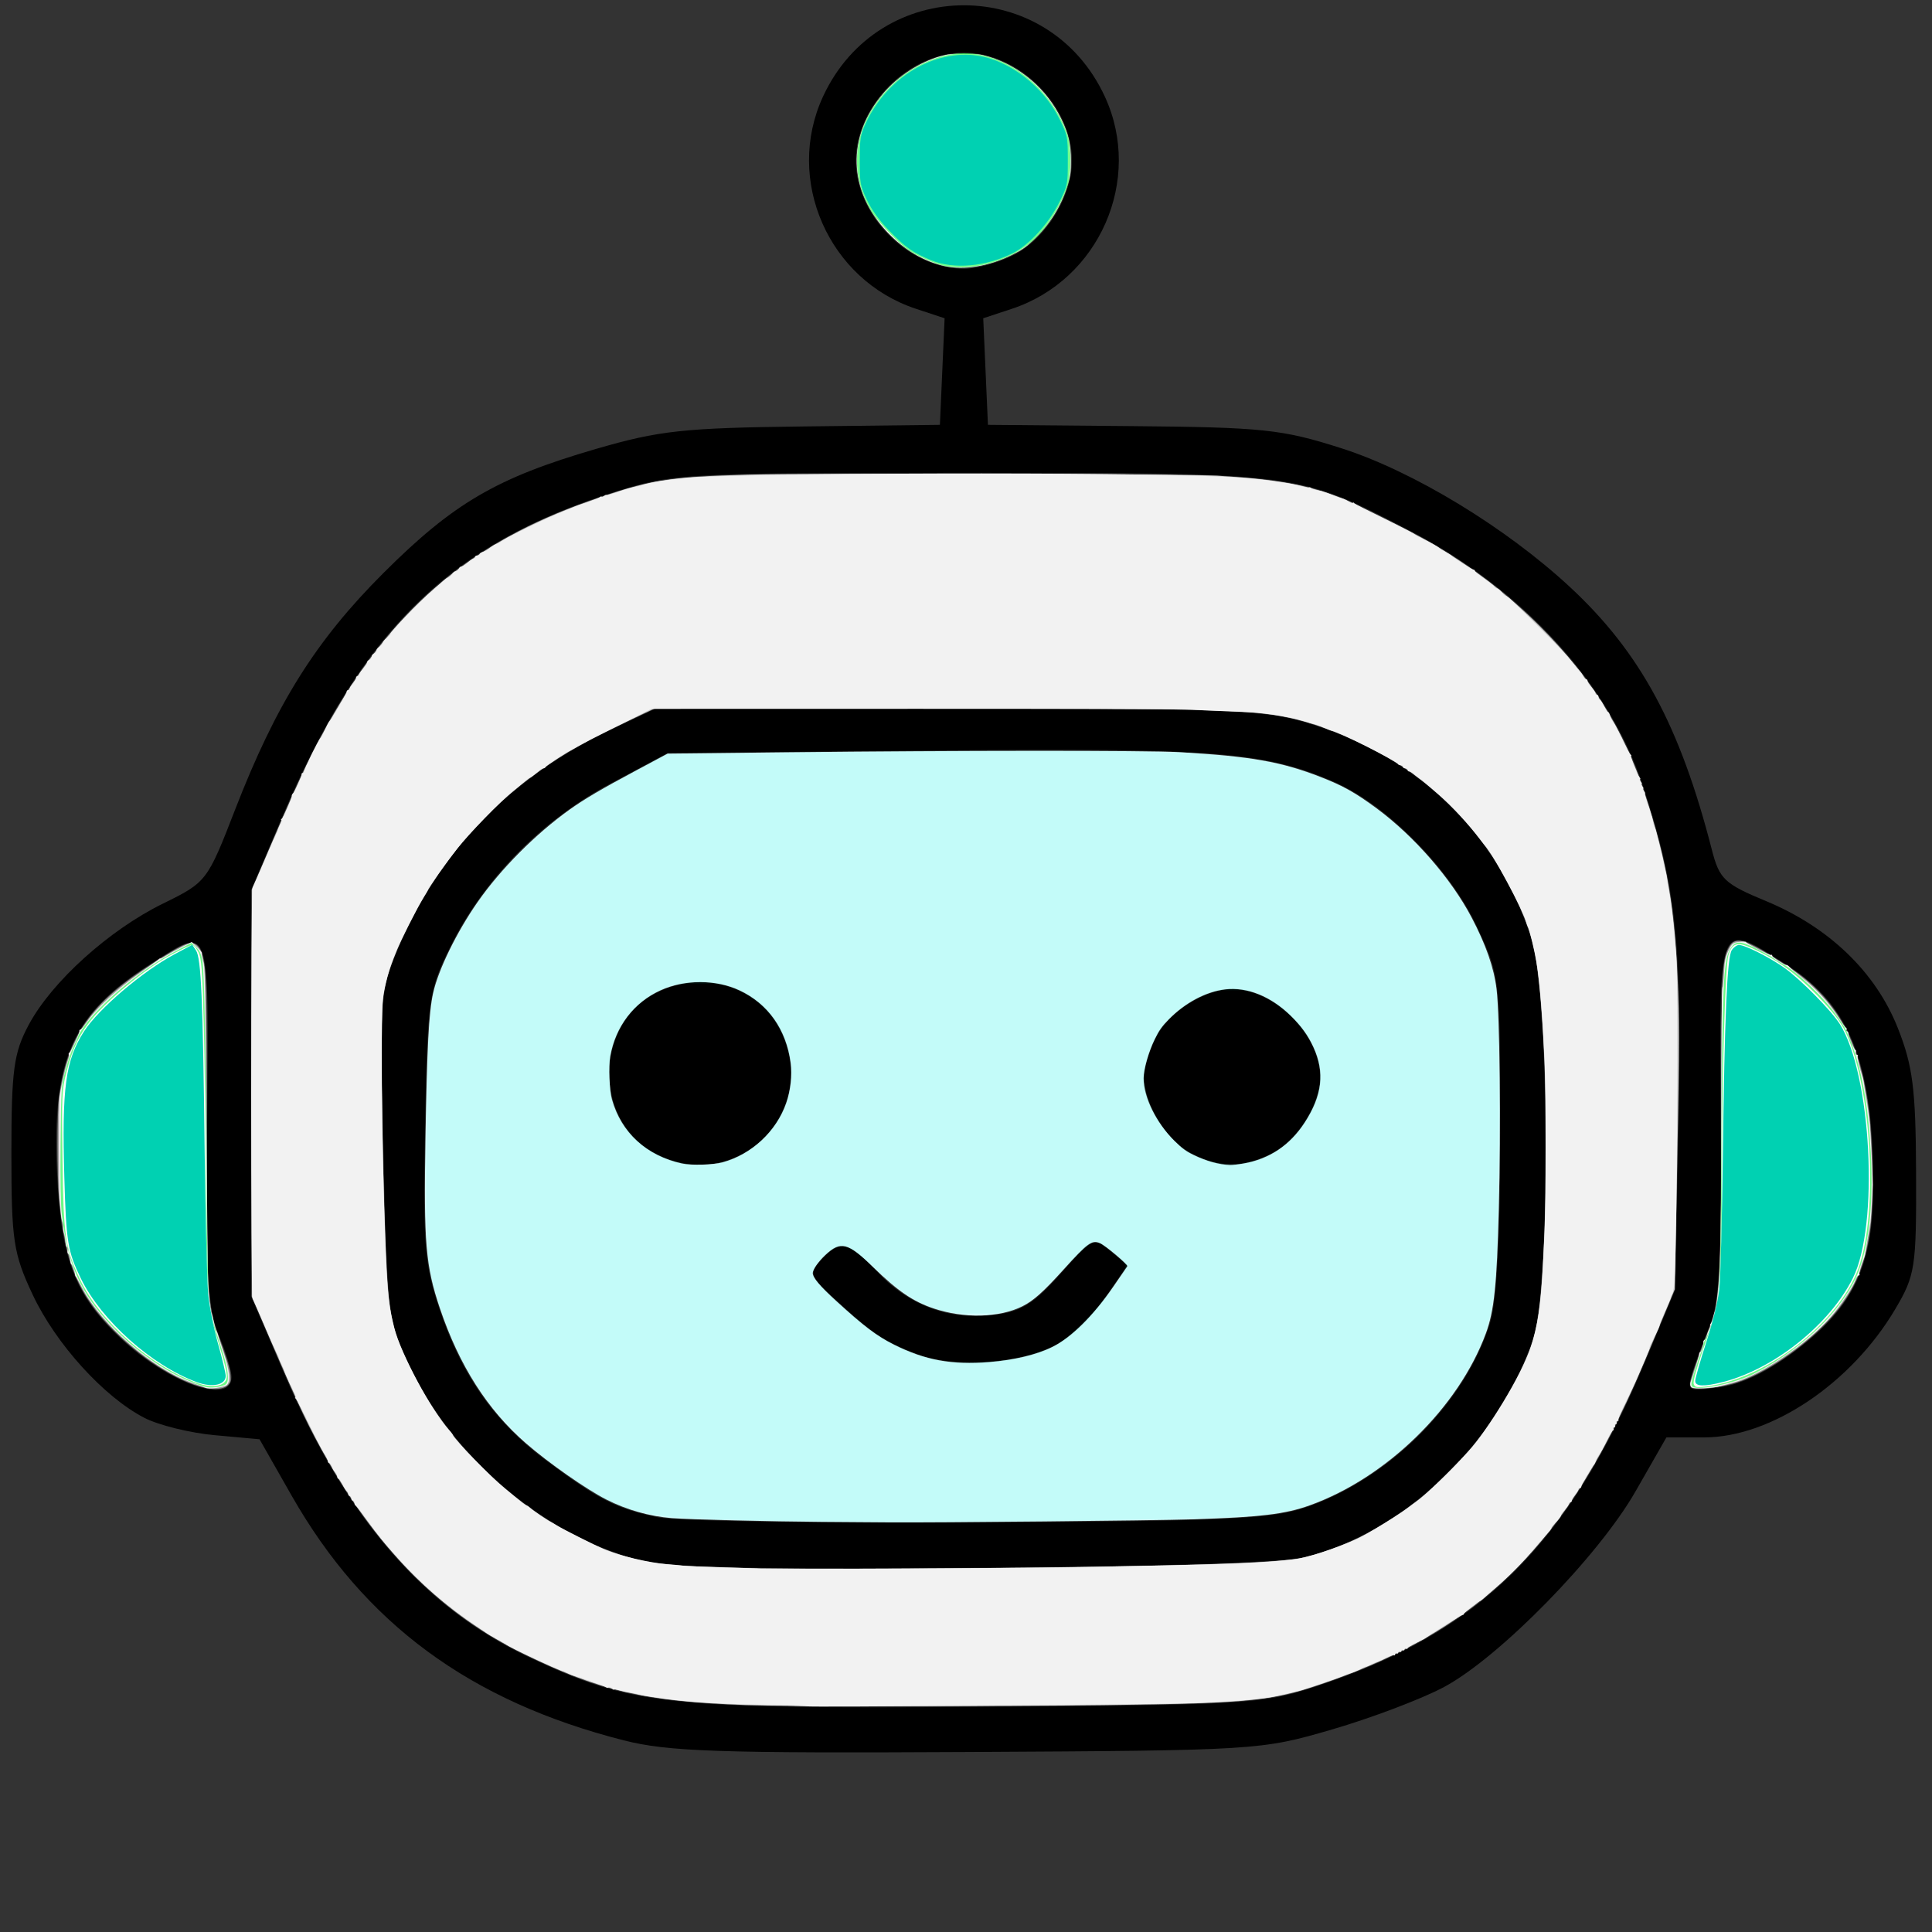 <?xml version="1.0" encoding="UTF-8" standalone="no"?>
<svg
   width="512"
   height="512"
   viewBox="0 0 512 512"
   version="1.1"
   id="svg5"
   xmlns="http://www.w3.org/2000/svg"
   xmlnsSvg="http://www.w3.org/2000/svg">
  <rect x="0" y="0" width="512" height="512" fill="#333333" stroke="none"/>
  <defs
     id="defs18" />
  <g
     id="layer1">
    <path
       style="fill:#000000;stroke-width:2.121"
       d="M 165.296,461.206 C 124.52,450.835 96.579,430.24 77.264,396.319 L 68.779,381.417 56.926,380.342 C 50.406,379.751 42.003,377.68 38.252,375.74 27.508,370.184 14.76,356.113 8.637,343.055 3.54,332.182 3.02,328.72 3.02,305.619 c 0,-22.049 0.615,-26.603 4.594,-34.035 6.119,-11.429 21.275,-25.109 35.603,-32.136 11.538,-5.659 11.731,-5.91 19.104,-24.925 10.871,-28.036 21.363,-44.764 39.321,-62.694 18.539,-18.51 30.036,-25.222 56.277,-32.852 16.808,-4.887 23.28,-5.588 55.106,-5.964 l 36.061,-0.426 0.623,-14.123 0.623,-14.123 -7.571,-2.499 c -23.189,-7.653 -34.834,-34.196 -24.666,-56.226 14.903,-32.289 59.808,-32.289 74.71,0 10.167,22.03 -1.477,48.573 -24.666,56.226 l -7.571,2.499 0.623,14.123 0.623,14.123 38.182,0.34 c 34.718,0.309 39.747,0.84 55.429,5.846 19.042,6.078 43.616,20.995 60.664,36.824 18.633,17.3 29.138,36.754 37.555,69.545 2.012,7.84 3.305,9.067 14.39,13.662 16.678,6.913 29.036,18.813 34.895,33.605 4.003,10.105 4.768,16.185 4.851,38.515 0.093,25.008 -0.223,27.058 -5.555,36.061 -11.643,19.661 -32.93,33.94 -50.597,33.94 h -10.011 l -8.194,14.318 c -9.848,17.21 -36.037,43.961 -50.75,51.84 -5.857,3.136 -19.219,8.2 -29.694,11.251 -18.851,5.492 -19.832,5.553 -96.47,5.964 -65.99,0.354 -79.462,-0.102 -91.214,-3.091 z M 348.784,446.912 c 43.447,-14.298 66.787,-37.356 87.211,-86.154 l 7.985,-19.078 0.848,-44.189 c 0.92,-47.917 -0.59,-62.298 -9.339,-88.954 -8.949,-27.264 -31.831,-52.327 -62.1,-68.021 -29.545,-15.318 -28.68,-15.204 -115.818,-15.204 -76.351,0 -78.919,0.135 -94.396,4.966 -43.765,13.66 -67.279,36.605 -88.402,86.261 l -8.115,19.078 v 54.092 54.092 l 8.831,20.575 c 16.325,38.037 36.818,61.71 64.788,74.84 27.013,12.681 36.218,13.692 119.416,13.105 71.045,-0.501 74.883,-0.734 89.093,-5.41 z M 165.97,412.449 c -23.423,-7.248 -45.826,-26.726 -57.014,-49.57 -6.123,-12.502 -6.245,-13.439 -7.334,-56.2 -1.055,-41.435 -0.886,-44.01 3.584,-54.607 11.233,-26.636 30.062,-46.088 56.901,-58.785 l 11.632,-5.503 h 80.271 c 73.187,0 81.425,0.359 93.352,4.071 28.593,8.899 49.33,28.981 58.334,56.489 5.009,15.303 5.311,93.293 0.415,107.054 -9.854,27.694 -34.319,50.856 -60.509,57.286 -5.916,1.452 -39.747,2.514 -88.974,2.791 -68.459,0.386 -80.979,-0.032 -90.658,-3.027 z m 180.978,-13.297 c 21.703,-7.704 41.651,-27.946 47.944,-48.653 1.767,-5.812 2.68,-22.921 2.68,-50.183 0,-41.082 -0.042,-41.454 -6.097,-54.564 -7.162,-15.506 -24.062,-32.604 -38.228,-38.676 -18.349,-7.865 -31.448,-8.885 -105.224,-8.189 l -71.062,0.67 -15.432,8.245 c -18.101,9.671 -33.492,25.42 -42.221,43.2 -5.722,11.656 -6.014,13.74 -6.651,47.388 -0.594,31.385 -0.176,36.648 3.854,48.613 5.913,17.552 14.637,29.933 28.214,40.039 14.015,10.433 18.679,12.799 29.683,15.06 4.904,1.008 43.281,1.626 85.282,1.374 67.747,-0.406 77.594,-0.894 87.257,-4.324 z m -103.716,-40.225 c -8.752,-3.262 -11.975,-5.419 -22.228,-14.876 -6.442,-5.942 -6.652,-6.575 -3.383,-10.187 4.898,-5.412 7.297,-4.87 15.113,3.417 8.293,8.792 19.137,12.709 30.917,11.169 7.055,-0.922 10.463,-3.06 17.443,-10.938 8.516,-9.612 8.758,-9.722 13.187,-5.994 l 4.512,3.798 -5.799,8.387 c -3.189,4.613 -8.846,10.167 -12.569,12.341 -8.994,5.253 -27.074,6.653 -37.193,2.882 z m -69.954,-53.447 c -15.982,-8.672 -15.723,-33.895 0.434,-42.25 12.179,-6.298 26.968,-2.056 32.913,9.44 11.315,21.881 -11.72,44.545 -33.347,32.81 z m 142.124,0 c -6.37,-3.456 -12.224,-13.041 -12.224,-20.013 0,-2.449 1.448,-7.253 3.218,-10.676 3.466,-6.703 12.929,-12.658 20.116,-12.658 11.243,0 23.334,12.091 23.334,23.334 0,7.187 -5.955,16.649 -12.658,20.116 -7.738,4.002 -14.278,3.971 -21.786,-0.103 z M 61.355,364.946 c 0,-1.787 -1.536,-6.799 -3.414,-11.137 -2.847,-6.578 -3.352,-15.893 -3.044,-56.145 0.415,-54.163 1.047,-52.372 -14.911,-42.251 -20.813,13.199 -26.193,25.138 -24.88,55.201 1.002,22.94 4.724,32.65 16.896,44.077 12.753,11.972 29.353,17.772 29.353,10.255 z m 414.544,-7.049 c 15.439,-11.656 20.548,-22.548 20.548,-43.802 0,-32.104 -6.133,-47.723 -22.92,-58.369 -18.453,-11.703 -17.876,-13.048 -17.53,40.878 0.239,37.316 -0.351,48.752 -2.821,54.622 -1.718,4.083 -3.824,9.712 -4.68,12.509 -1.504,4.912 -1.258,5.044 7.256,3.903 5.744,-0.77 12.759,-4.162 20.148,-9.741 z M 269.106,67.345 c 8.331,-4.468 14.98,-15.458 14.98,-24.761 0,-14.619 -14.017,-28.637 -28.637,-28.637 -14.619,0 -28.637,14.017 -28.637,28.637 0,14.619 14.017,28.637 28.637,28.637 3.536,0 9.682,-1.744 13.657,-3.876 z"
       id="path2489" />
    <path
       style="fill:#d3ffff;stroke:none;stroke-width:0.525;stroke-miterlimit:4;stroke-dasharray:none;stroke-opacity:1;fill-opacity:1"
       d="m 217.585,403.3 c -12.737,-0.085 -35.298,-0.645 -39.478,-0.98 -5.96,-0.478 -12.019,-2.193 -17.402,-4.926 -5.34,-2.711 -15.22,-9.625 -21.347,-14.938 -10.148,-8.8 -17.649,-20.568 -22.755,-35.697 -3.791,-11.233 -4.305,-17.264 -3.838,-45.013 0.409,-24.303 0.887,-33.38 2.027,-38.561 1.357,-6.166 6.236,-16.154 11.771,-24.1 6.116,-8.78 15.389,-18.096 24.457,-24.571 3.864,-2.759 8.369,-5.406 17.643,-10.368 l 8.261,-4.419 31.767,-0.35 c 44.758,-0.493 95.403,-0.511 103.757,-0.037 18.904,1.073 27.135,2.521 37.599,6.612 5.88,2.299 9.164,4.14 14.744,8.266 9.981,7.379 19.749,18.589 25.167,28.882 3.827,7.269 5.937,13.329 6.638,19.059 0.856,6.993 1.157,36.6 0.593,58.355 -0.519,20.057 -1.234,26.903 -3.428,32.843 -7.255,19.64 -26.299,38.241 -46.639,45.555 -6.55,2.355 -13.132,3.146 -30.863,3.707 -10.602,0.335 -67.894,0.907 -80.935,0.808 -4.597,-0.035 -12.58,-0.092 -17.741,-0.126 z m 44.575,-42.331 c 6.668,-0.541 12.605,-1.963 16.713,-4.001 5.039,-2.5 10.728,-8.117 16.151,-15.946 1.948,-2.812 3.628,-5.261 3.733,-5.442 0.244,-0.421 -5.802,-5.526 -7.273,-6.14 -2.132,-0.891 -3.222,-0.098 -9.67,7.032 -5.337,5.902 -7.938,8.223 -10.859,9.691 -6.09,3.06 -15.467,3.289 -23.554,0.574 -5.407,-1.815 -9.513,-4.618 -15.947,-10.886 -6.777,-6.602 -8.665,-7.084 -12.744,-3.254 -1.865,1.751 -3.324,3.852 -3.324,4.786 0,1.194 1.843,3.395 6.115,7.301 7.477,6.836 10.813,9.36 15.438,11.677 8.198,4.106 15.342,5.412 25.221,4.61 z m -70.673,-52.932 c 7.723,-2.107 14.298,-8.241 16.887,-15.754 1.153,-3.345 1.596,-7.378 1.165,-10.612 -1.181,-8.876 -5.981,-15.672 -13.579,-19.228 -6.203,-2.903 -14.501,-2.912 -20.87,-0.025 -7.113,3.225 -11.968,9.585 -13.372,17.516 -0.469,2.653 -0.221,8.983 0.447,11.401 2.435,8.81 9.192,14.988 18.618,17.022 2.417,0.521 8.259,0.347 10.703,-0.32 z m 138.072,0.306 c 6.841,-1.193 12.27,-4.823 16.176,-10.816 4.679,-7.178 5.402,-13.341 2.346,-20.01 -1.435,-3.132 -3.182,-5.553 -6.006,-8.322 -5.279,-5.176 -11.603,-7.715 -17.441,-7.002 -5.097,0.622 -10.58,3.546 -14.901,7.945 -1.859,1.893 -2.544,2.865 -3.739,5.313 -1.615,3.306 -2.929,7.93 -2.929,10.303 0,5.036 3.333,11.802 8.173,16.588 2.014,1.991 3.04,2.75 5.023,3.713 3.404,1.653 6.818,2.6 9.712,2.694 0.584,0.019 2.197,-0.164 3.585,-0.406 z"
       id="path2705" />
    <path
       style="fill:#cccccc;fill-opacity:1;stroke:none;stroke-width:0.525;stroke-miterlimit:4;stroke-dasharray:none;stroke-opacity:1"
       d="m 197.645,451.854 c -26.742,-0.975 -38.547,-3.684 -58.648,-13.455 -21.305,-10.357 -38.166,-26.962 -52.111,-51.319 -4.914,-8.584 -7.49,-13.993 -15.077,-31.665 l -5.097,-11.871 v -53.858 -53.858 l 5.242,-12.273 c 7.848,-18.375 11.095,-25.125 16.696,-34.706 16.574,-28.35 36.883,-45.26 67.207,-55.958 16.237,-5.728 20.916,-6.506 42.813,-7.117 14.985,-0.418 116.051,-0.18 123.895,0.291 15.886,0.955 23.788,2.383 32.99,5.962 3.461,1.346 18.382,8.8 23.313,11.647 10.914,6.3 20.479,13.602 29.203,22.294 13.534,13.484 22.307,27.46 27.799,44.287 6.057,18.559 8.049,30.392 8.858,52.637 0.35,9.617 0.265,19.786 -0.479,57.141 l -0.431,21.659 -4.397,10.515 c -5.564,13.305 -7.339,17.319 -10.561,23.876 -17.963,36.554 -39.645,56.341 -75.844,69.217 -15.582,5.542 -20.184,6.042 -60.654,6.585 -24.631,0.331 -85.35,0.311 -94.717,-0.031 z m 65.979,-36.332 c 47.912,-0.435 72.82,-1.211 80.641,-2.514 3.123,-0.52 9.01,-2.44 13.425,-4.378 5.858,-2.572 12.7,-6.795 18.685,-11.533 3.774,-2.988 12.208,-11.512 15.176,-15.338 6.191,-7.981 11.08,-16.591 14.177,-24.967 2.262,-6.119 3.216,-15.795 3.833,-38.894 0.616,-23.038 -0.41,-50.068 -2.393,-63.069 -0.644,-4.223 -1.551,-7.526 -3.191,-11.623 -6.277,-15.68 -16.11,-28.39 -29.508,-38.142 -9.067,-6.599 -22.617,-12.72 -32.99,-14.901 -10.403,-2.188 -22.415,-2.471 -105.113,-2.48 l -62.739,-0.006 -6.906,3.258 c -11.168,5.269 -16.848,8.459 -23.624,13.272 -14.332,10.179 -25.586,23.146 -33.885,39.04 -3.94,7.547 -6.591,14.492 -7.536,19.748 -0.888,4.94 -0.626,38.286 0.53,67.345 0.731,18.389 1.522,22.225 6.728,32.627 6.587,13.162 15.376,23.949 27.276,33.476 11.87,9.503 25.867,16.163 37.323,17.758 10.734,1.494 33.863,1.834 90.09,1.324 z"
       id="path3632" />
    <path
       style="fill:#999999;fill-opacity:1;stroke:none;stroke-width:0.525;stroke-miterlimit:4;stroke-dasharray:none;stroke-opacity:1"
       d="M 55.506,367.968 C 48.788,367.088 38.508,360.904 30.487,352.916 20.728,343.199 17.269,334.932 15.637,317.434 c -0.519,-5.571 -0.518,-22.832 0.003,-26.538 2.311,-16.456 8.327,-25.04 25.044,-35.736 7.526,-4.815 9.31,-5.64 10.897,-5.036 0.958,0.364 1.822,1.766 2.214,3.59 0.933,4.351 0.995,7.078 1.024,45.099 0.03,39.168 0.1,41.984 1.207,48.532 0.245,1.452 0.85,3.761 1.345,5.132 2.788,7.736 3.565,10.23 3.697,11.872 0.127,1.584 0.063,1.888 -0.551,2.587 -0.851,0.97 -2.651,1.341 -5.01,1.032 z"
       id="path3782" />
    <path
       style="fill:#999999;fill-opacity:1;stroke:none;stroke-width:0.525;stroke-miterlimit:4;stroke-dasharray:none;stroke-opacity:1"
       d="m 448.279,367.666 c -0.194,-0.194 -0.352,-0.652 -0.352,-1.018 0,-0.966 1.979,-6.833 4.189,-12.417 1.054,-2.664 2.118,-5.831 2.365,-7.038 1.369,-6.704 1.648,-15.553 1.653,-52.37 0.005,-36.643 0.186,-40.418 2.107,-43.836 1.583,-2.817 3.932,-2.223 12.546,3.167 5.554,3.476 7.942,5.309 11.181,8.582 7.355,7.434 11.475,17.215 13.29,31.553 1.148,9.072 1.319,24.51 0.35,31.542 -1.432,10.387 -4.745,17.504 -11.385,24.459 -6.703,7.02 -16.314,13.514 -23.629,15.965 -4.347,1.456 -11.454,2.271 -12.314,1.411 z"
       id="path3858" />
    <path
       style="fill:#ffffff;fill-opacity:1;stroke:none;stroke-width:0.525;stroke-miterlimit:4;stroke-dasharray:none;stroke-opacity:1"
       d="m 250.428,70.531 c -5.542,-1.219 -10.742,-4.271 -15.161,-8.896 -10.573,-11.067 -11.002,-25.442 -1.103,-36.97 3.873,-4.51 9.602,-8.218 15.091,-9.767 1.934,-0.546 3.041,-0.658 6.305,-0.642 3.41,0.018 4.316,0.129 6.536,0.801 8.24,2.497 15.302,8.565 19.133,16.44 1.941,3.99 2.553,6.62 2.565,11.022 0.009,3.155 -0.1,4.033 -0.783,6.305 -1.732,5.765 -4.817,10.729 -9.26,14.898 -1.971,1.85 -3.065,2.596 -5.705,3.889 -6.022,2.951 -12.553,4.033 -17.617,2.919 z"
       id="path3897" />
    <path
       style="fill:#f2f2f2;fill-opacity:1;stroke:none;stroke-width:0.743;stroke-miterlimit:4;stroke-dasharray:none;stroke-opacity:1"
       d="m 213.643,452.171 c -0.038,-0.036 -4.922,-0.192 -10.852,-0.345 -15.715,-0.406 -21.447,-0.813 -29.859,-2.116 -0.912,-0.141 -1.939,-0.297 -2.281,-0.347 -0.342,-0.05 -0.995,-0.211 -1.451,-0.36 -0.456,-0.148 -1.483,-0.357 -2.281,-0.465 -0.798,-0.107 -2.058,-0.379 -2.799,-0.604 -0.741,-0.225 -1.348,-0.306 -1.348,-0.18 0,0.126 -0.284,-0.007 -0.632,-0.295 -0.348,-0.289 -0.75,-0.406 -0.895,-0.262 -0.145,0.145 -0.467,0.103 -0.716,-0.093 -0.364,-0.286 -8.177,-3.043 -8.954,-3.16 -0.114,-0.017 -0.674,-0.289 -1.244,-0.605 -0.57,-0.316 -1.037,-0.525 -1.037,-0.465 0,0.324 -14.669,-6.51 -15.137,-7.051 -0.114,-0.132 -1.234,-0.785 -2.488,-1.451 -1.254,-0.666 -2.374,-1.305 -2.488,-1.419 -0.114,-0.114 -1.594,-1.14 -3.29,-2.281 -7.626,-5.13 -14.635,-11.184 -20.141,-17.396 -4.818,-5.436 -5.004,-5.665 -8.582,-10.597 -1.407,-1.939 -2.71,-3.587 -2.897,-3.663 -0.187,-0.076 -0.34,-0.403 -0.34,-0.726 0,-0.323 -0.187,-0.588 -0.415,-0.588 -0.228,0 -0.415,-0.28 -0.415,-0.622 0,-0.342 -0.187,-0.622 -0.415,-0.622 -0.228,0 -0.415,-0.28 -0.415,-0.622 0,-0.342 -0.14,-0.624 -0.311,-0.627 -0.171,-0.002 -0.668,-0.749 -1.103,-1.659 -0.436,-0.91 -0.949,-1.654 -1.14,-1.654 -0.191,0 -0.348,-0.267 -0.348,-0.592 0,-0.326 -0.255,-0.848 -0.567,-1.16 -0.312,-0.312 -0.698,-0.979 -0.857,-1.481 -0.16,-0.503 -0.464,-0.914 -0.677,-0.914 -0.213,0 -0.387,-0.254 -0.387,-0.564 0,-0.31 -0.426,-1.197 -0.947,-1.97 -0.521,-0.773 -2.34,-4.298 -4.041,-7.834 -1.702,-3.535 -3.282,-6.565 -3.511,-6.733 -0.229,-0.168 -0.265,-0.308 -0.08,-0.311 0.185,-0.003 -0.114,-0.893 -0.666,-1.976 -1.134,-2.229 -2.358,-4.981 -2.353,-5.294 0.002,-0.115 -0.285,-0.765 -0.636,-1.445 -0.351,-0.679 -0.649,-1.377 -0.662,-1.551 -0.013,-0.173 -0.352,-0.969 -0.754,-1.767 -0.765,-1.519 -1.837,-3.904 -2.702,-6.013 -0.281,-0.684 -0.841,-1.991 -1.244,-2.903 -0.404,-0.912 -1.016,-2.312 -1.36,-3.11 -0.345,-0.798 -0.793,-1.776 -0.995,-2.172 -0.487,-0.951 -0.487,-107.921 0,-108.872 0.203,-0.396 0.651,-1.373 0.995,-2.172 0.345,-0.798 0.957,-2.198 1.36,-3.11 0.758,-1.714 1.53,-3.504 2.593,-6.013 0.338,-0.798 0.874,-1.96 1.191,-2.582 0.317,-0.622 0.565,-1.23 0.551,-1.352 -0.014,-0.122 0.263,-0.78 0.615,-1.462 0.353,-0.682 0.496,-1.243 0.319,-1.246 -0.177,-0.003 -0.124,-0.143 0.119,-0.311 0.488,-0.338 2.738,-5.481 2.653,-6.064 -0.029,-0.203 0.104,-0.483 0.297,-0.622 0.475,-0.343 2.442,-4.687 2.312,-5.105 -0.057,-0.183 0.083,-0.333 0.311,-0.333 0.228,0 0.371,-0.14 0.319,-0.311 -0.119,-0.386 3.839,-8.522 4.294,-8.827 0.182,-0.122 0.738,-1.148 1.236,-2.281 0.497,-1.132 1.03,-2.152 1.184,-2.266 0.493,-0.366 4.579,-7.356 4.579,-7.833 0,-0.253 0.187,-0.461 0.415,-0.461 0.228,0 0.415,-0.194 0.415,-0.432 0,-0.238 0.373,-0.833 0.829,-1.322 0.456,-0.49 0.829,-1.135 0.829,-1.434 0,-0.299 0.187,-0.544 0.415,-0.544 0.228,0 0.415,-0.177 0.415,-0.393 0,-0.216 0.467,-0.897 1.037,-1.512 0.57,-0.615 1.037,-1.351 1.037,-1.636 0,-0.284 0.28,-0.625 0.622,-0.756 0.342,-0.131 0.622,-0.505 0.622,-0.829 0,-0.325 0.28,-0.698 0.622,-0.829 0.342,-0.131 0.622,-0.48 0.622,-0.774 0,-0.294 0.373,-0.768 0.829,-1.053 0.456,-0.285 0.829,-0.723 0.829,-0.973 0,-0.25 0.467,-0.822 1.037,-1.271 0.57,-0.449 1.037,-0.967 1.037,-1.151 0,-0.559 8.015,-8.855 11.036,-11.423 1.073,-0.912 2.397,-2.079 2.941,-2.592 0.545,-0.513 1.167,-0.933 1.382,-0.933 0.216,0 0.625,-0.373 0.91,-0.829 0.285,-0.456 0.759,-0.829 1.053,-0.829 0.294,0 0.643,-0.28 0.774,-0.622 0.131,-0.342 0.471,-0.622 0.756,-0.622 0.284,0 1.021,-0.467 1.636,-1.037 0.615,-0.57 1.296,-1.037 1.512,-1.037 0.216,0 0.393,-0.187 0.393,-0.415 0,-0.228 0.28,-0.415 0.622,-0.415 0.342,0 0.622,-0.166 0.622,-0.37 0,-0.203 0.424,-0.476 0.941,-0.606 0.518,-0.13 1.325,-0.594 1.794,-1.031 0.469,-0.437 1.257,-0.923 1.752,-1.08 0.494,-0.157 1.138,-0.506 1.431,-0.776 0.728,-0.671 10.975,-5.681 14.872,-7.27 1.741,-0.71 3.701,-1.513 4.354,-1.783 0.654,-0.27 1.282,-0.515 1.396,-0.543 1.314,-0.328 4.887,-1.673 5.288,-1.99 0.285,-0.226 0.518,-0.272 0.518,-0.102 0,0.17 0.28,0.077 0.622,-0.207 0.342,-0.284 0.622,-0.404 0.622,-0.267 0,0.137 1.26,-0.193 2.799,-0.733 2.442,-0.857 4.106,-1.338 5.176,-1.497 0.167,-0.025 0.913,-0.231 1.659,-0.458 2.477,-0.755 5.989,-1.32 11.516,-1.852 14.025,-1.35 116.79,-1.591 141.83,-0.333 7.236,0.364 8.993,0.516 14.1,1.22 3.917,0.54 5.733,0.882 7.437,1.399 0.783,0.238 1.512,0.344 1.621,0.236 0.108,-0.108 0.405,-0.024 0.66,0.188 0.255,0.211 1.018,0.474 1.697,0.584 0.679,0.11 1.28,0.239 1.337,0.286 0.057,0.047 0.29,0.133 0.518,0.19 0.228,0.057 0.508,0.15 0.622,0.207 0.114,0.057 0.347,0.143 0.518,0.19 0.171,0.048 0.871,0.321 1.555,0.607 0.684,0.286 1.557,0.584 1.939,0.661 0.382,0.077 1.175,0.456 1.762,0.84 0.587,0.385 1.07,0.538 1.074,0.341 0.003,-0.197 0.143,-0.172 0.311,0.056 0.168,0.228 3.757,2.087 7.977,4.131 4.22,2.044 7.772,3.856 7.894,4.027 0.122,0.171 1.055,0.704 2.074,1.184 2.186,1.031 4.256,2.173 4.547,2.508 0.114,0.131 0.861,0.598 1.659,1.037 0.798,0.439 1.545,0.899 1.659,1.022 0.542,0.584 5.432,3.716 5.801,3.716 0.231,0 0.419,0.156 0.419,0.346 0,0.19 1.073,1.074 2.385,1.964 1.312,0.89 2.534,1.854 2.716,2.142 0.182,0.288 0.529,0.524 0.77,0.524 0.241,0 0.805,0.467 1.254,1.037 0.449,0.57 0.97,1.037 1.159,1.037 0.414,0 1.491,1.014 8.958,8.435 5.526,5.492 6.849,6.899 8.972,9.544 0.523,0.651 1.245,1.505 1.604,1.898 0.36,0.393 0.774,1.026 0.92,1.408 0.146,0.382 0.459,0.694 0.694,0.694 0.235,0 0.428,0.235 0.428,0.523 0,0.287 0.467,1.026 1.037,1.641 0.57,0.615 1.037,1.313 1.037,1.551 0,0.238 0.187,0.433 0.415,0.433 0.228,0 0.415,0.28 0.415,0.622 0,0.342 0.14,0.624 0.311,0.627 0.171,0.002 0.668,0.749 1.103,1.659 0.436,0.91 0.929,1.654 1.095,1.654 0.167,0 0.417,0.454 0.556,1.008 0.139,0.554 0.486,1.254 0.771,1.555 0.285,0.301 1.358,2.32 2.384,4.487 1.026,2.167 2.053,4.077 2.281,4.244 0.228,0.168 0.288,0.308 0.133,0.311 -0.326,0.007 1.608,4.935 2.24,5.709 0.233,0.285 0.285,0.518 0.115,0.518 -0.17,0 -0.077,0.28 0.207,0.622 0.284,0.342 0.377,0.622 0.207,0.622 -0.17,0 -0.077,0.28 0.207,0.622 0.284,0.342 0.377,0.622 0.207,0.622 -0.17,0 -0.077,0.28 0.207,0.622 0.284,0.342 0.41,0.622 0.28,0.622 -0.13,0 0.142,1.073 0.605,2.385 0.462,1.312 0.905,2.664 0.983,3.007 0.078,0.342 0.17,0.622 0.205,0.622 0.034,0 0.144,0.467 0.244,1.037 0.1,0.57 0.301,1.317 0.447,1.659 0.298,0.7 0.419,1.088 0.706,2.281 0.11,0.456 0.502,2.042 0.871,3.525 0.369,1.483 0.758,3.162 0.865,3.732 0.107,0.57 0.313,1.503 0.458,2.074 0.312,1.23 0.394,1.69 0.742,4.147 0.145,1.026 0.366,2.333 0.491,2.903 0.125,0.57 0.311,1.783 0.415,2.696 0.104,0.912 0.275,2.405 0.381,3.318 0.226,1.942 0.412,3.937 0.868,9.331 0.605,7.143 0.238,75.476 -0.465,86.739 -0.081,1.291 -0.33,2.69 -0.555,3.11 -0.225,0.42 -0.41,0.857 -0.411,0.971 -0.003,0.254 -0.724,1.991 -2.012,4.847 -0.534,1.183 -0.97,2.335 -0.97,2.558 0,0.376 -0.326,1.087 -2.023,4.414 -0.349,0.684 -0.622,1.337 -0.606,1.451 0.03,0.22 -0.426,1.422 -1.376,3.623 -0.319,0.738 -0.837,1.951 -1.153,2.696 -1.121,2.646 -2.283,5.136 -4.138,8.864 -1.034,2.078 -1.76,3.897 -1.614,4.043 0.146,0.146 0.037,0.266 -0.242,0.266 -0.28,0 -0.393,0.187 -0.252,0.415 0.141,0.228 0.048,0.415 -0.207,0.415 -0.255,0 -0.348,0.187 -0.207,0.415 0.141,0.228 0.048,0.415 -0.207,0.415 -0.255,0 -0.348,0.187 -0.207,0.415 0.141,0.228 0.095,0.415 -0.103,0.415 -0.197,0 -1.002,1.353 -1.787,3.007 -0.785,1.654 -1.649,3.241 -1.919,3.527 -0.27,0.286 -0.622,0.94 -0.782,1.451 -0.16,0.512 -0.407,1.024 -0.549,1.138 -0.495,0.397 -3.362,5.312 -3.362,5.765 0,0.251 -0.187,0.456 -0.415,0.456 -0.228,0 -0.415,0.194 -0.415,0.432 0,0.238 -0.373,0.833 -0.829,1.322 -0.456,0.49 -0.829,1.135 -0.829,1.434 0,0.299 -0.187,0.544 -0.415,0.544 -0.228,0 -0.415,0.195 -0.415,0.433 0,0.238 -0.467,0.936 -1.037,1.551 -0.57,0.615 -1.037,1.268 -1.037,1.451 0,0.377 -0.693,1.276 -1.763,2.285 -0.399,0.377 -0.726,0.83 -0.726,1.008 0,0.177 -0.327,0.677 -0.726,1.11 -0.399,0.433 -1.258,1.413 -1.91,2.177 -3.79,4.449 -4.863,5.642 -7.156,7.956 -1.394,1.406 -3.526,3.397 -4.738,4.423 -1.212,1.026 -2.646,2.286 -3.187,2.799 -0.541,0.513 -1.073,0.933 -1.182,0.933 -0.401,0 -4.325,3.09 -4.325,3.406 0,0.179 -0.176,0.326 -0.391,0.326 -0.33,0 -8.493,5.099 -9.769,6.102 -0.228,0.179 -1.394,0.778 -2.592,1.33 -1.197,0.552 -2.177,1.17 -2.177,1.372 0,0.203 -0.187,0.253 -0.415,0.112 -0.228,-0.141 -0.415,-0.048 -0.415,0.207 0,0.255 -0.187,0.348 -0.415,0.207 -0.228,-0.141 -0.415,-0.048 -0.415,0.207 0,0.255 -0.187,0.348 -0.415,0.207 -0.228,-0.141 -0.415,-0.048 -0.415,0.207 0,0.255 -0.187,0.348 -0.415,0.207 -0.228,-0.141 -0.415,-0.028 -0.415,0.252 0,0.28 -0.116,0.392 -0.258,0.25 -0.142,-0.142 -1.167,0.203 -2.278,0.766 -1.111,0.563 -2.117,1.017 -2.235,1.01 -0.118,-0.008 -0.77,0.274 -1.45,0.625 -0.679,0.351 -1.335,0.627 -1.457,0.613 -0.122,-0.014 -0.731,0.247 -1.352,0.581 -1.093,0.587 -2.345,1.101 -3.204,1.315 -0.228,0.057 -0.975,0.337 -1.659,0.623 -0.684,0.286 -1.431,0.57 -1.659,0.633 -0.228,0.062 -2.374,0.792 -4.769,1.623 -2.395,0.83 -4.803,1.599 -5.351,1.709 -0.548,0.11 -2.134,0.478 -3.525,0.818 -1.391,0.34 -3.088,0.711 -3.773,0.824 -4.365,0.72 -13.905,1.404 -22.601,1.619 -15.783,0.391 -100.215,1.041 -100.497,0.773 z m 69.394,-36.812 c 44.937,-0.836 49.976,-1.015 59.81,-2.113 3.468,-0.388 10.571,-2.677 16.891,-5.444 2.182,-0.956 12.488,-7.336 13.965,-8.647 0.257,-0.228 0.895,-0.695 1.418,-1.037 2.132,-1.395 8.913,-7.896 13.826,-13.255 5.333,-5.817 14.352,-20.74 16.566,-27.41 2.004,-6.037 2.833,-11.443 3.369,-21.956 0.122,-2.395 0.327,-6.407 0.456,-8.916 0.332,-6.468 0.345,-38.726 0.018,-45.41 -0.61,-12.486 -1.32,-21.081 -2.159,-26.127 -0.471,-2.832 -1.926,-8.922 -2.229,-9.331 -0.169,-0.228 -0.442,-0.975 -0.605,-1.659 -0.615,-2.571 -9.141,-18.428 -10.591,-19.699 -0.13,-0.114 -0.876,-1.047 -1.657,-2.074 -3.025,-3.975 -7.386,-8.678 -10.841,-11.693 -3.408,-2.974 -3.957,-3.431 -5.155,-4.299 -0.61,-0.442 -1.355,-1.037 -1.655,-1.322 -0.301,-0.285 -0.746,-0.518 -0.991,-0.518 -0.244,0 -0.444,-0.187 -0.444,-0.415 0,-0.228 -0.28,-0.415 -0.622,-0.415 -0.342,0 -0.622,-0.187 -0.622,-0.415 0,-0.228 -0.264,-0.415 -0.588,-0.415 -0.323,0 -0.65,-0.14 -0.726,-0.311 -0.356,-0.8 -16.276,-8.813 -17.511,-8.813 -0.164,0 -1.116,-0.373 -2.116,-0.828 -1,-0.455 -2.249,-0.908 -2.777,-1.006 -0.527,-0.098 -1.005,-0.215 -1.062,-0.261 -0.057,-0.045 -0.244,-0.119 -0.415,-0.163 -0.171,-0.044 -1.058,-0.293 -1.97,-0.552 -0.912,-0.259 -2.219,-0.571 -2.903,-0.693 -0.684,-0.122 -1.711,-0.318 -2.281,-0.437 -1.057,-0.219 -3.611,-0.568 -6.221,-0.85 -0.798,-0.086 -4.531,-0.26 -8.294,-0.387 -3.763,-0.127 -7.856,-0.326 -9.094,-0.443 -1.238,-0.117 -33.971,-0.205 -72.741,-0.196 l -70.49,0.016 -3.565,1.836 c -1.961,1.01 -5.711,2.89 -8.334,4.178 -2.623,1.288 -5.702,2.875 -6.843,3.527 -1.14,0.652 -2.353,1.32 -2.696,1.484 -1.375,0.659 -6.437,4.022 -6.566,4.362 -0.076,0.2 -0.317,0.363 -0.536,0.363 -0.219,0 -0.623,0.19 -0.899,0.422 -1.814,1.53 -2.524,2.067 -2.742,2.072 -0.136,0.004 -0.832,0.517 -1.546,1.14 -0.714,0.624 -2.114,1.787 -3.11,2.585 -2.996,2.4 -11.595,11.259 -14.467,14.905 -2.755,3.497 -7.872,10.682 -7.872,11.054 0,0.114 -0.613,1.178 -1.363,2.365 -1.219,1.93 -6.152,11.657 -6.982,13.769 -0.179,0.456 -0.628,1.576 -0.996,2.488 -1.28,3.169 -2.562,8.727 -2.727,11.819 -0.514,9.663 0.133,52.511 1.053,69.671 0.432,8.064 0.806,10.908 2.11,16.054 1.703,6.72 9.877,21.985 14.388,26.868 0.632,0.684 1.15,1.378 1.151,1.541 0.005,0.748 10.345,11.348 13.666,14.01 0.996,0.798 2.632,2.151 3.637,3.007 1.004,0.855 1.966,1.555 2.137,1.555 0.171,0 0.673,0.334 1.115,0.743 0.92,0.85 4.231,3.126 5.158,3.546 0.342,0.155 1.182,0.64 1.866,1.077 1.081,0.691 10.104,5.245 12.441,6.279 3.611,1.597 12.189,3.634 16.588,3.939 1.597,0.111 3.414,0.283 4.039,0.384 0.625,0.101 5.477,0.305 10.782,0.454 5.305,0.149 9.699,0.317 9.765,0.372 0.222,0.188 68.254,-0.13 81.786,-0.382 z"
       id="path3983" />
    <path
       style="fill:#f2f2f2;fill-opacity:1;stroke:none;stroke-width:0.743;stroke-miterlimit:4;stroke-dasharray:none;stroke-opacity:1"
       d="m 54.487,367.792 c -0.316,-0.16 -2.026,-0.794 -3.799,-1.409 -10.083,-3.496 -23.805,-15.346 -28.761,-24.838 -0.844,-1.616 -1.644,-3.031 -1.778,-3.145 -0.134,-0.114 -0.254,-0.394 -0.267,-0.622 -0.048,-0.857 -0.699,-2.696 -0.955,-2.696 -0.146,-4.1e-4 -0.309,-0.606 -0.361,-1.345 -0.052,-0.739 -0.266,-1.401 -0.474,-1.471 -0.209,-0.07 -0.284,-0.491 -0.168,-0.936 0.116,-0.445 0.05,-0.81 -0.148,-0.811 -0.198,-8.3e-4 -0.394,-0.676 -0.437,-1.499 -0.043,-0.823 -0.21,-1.802 -0.373,-2.175 -0.162,-0.373 -0.254,-1.095 -0.205,-1.604 0.05,-0.509 -0.039,-1.136 -0.198,-1.393 -0.159,-0.257 -0.343,-1.146 -0.41,-1.977 -0.067,-0.83 -0.225,-2.629 -0.351,-3.998 -0.249,-2.704 -0.264,-24.8 -0.018,-27.163 0.195,-1.877 1.638,-8.159 2.222,-9.677 0.249,-0.646 0.357,-1.33 0.24,-1.52 -0.117,-0.189 -0.072,-0.407 0.101,-0.484 0.42,-0.186 2.83,-5.378 2.698,-5.811 -0.057,-0.188 0.052,-0.341 0.242,-0.341 0.19,0 1.043,-1.012 1.895,-2.25 2.302,-3.342 8.162,-8.785 13.316,-12.368 2.506,-1.742 4.882,-3.458 5.281,-3.813 0.399,-0.355 0.726,-0.55 0.726,-0.433 0,0.117 0.707,-0.234 1.57,-0.779 0.864,-0.545 2.734,-1.579 4.157,-2.297 l 2.586,-1.305 1.438,1.397 c 0.791,0.768 1.352,1.483 1.246,1.589 -0.106,0.106 0.008,0.918 0.253,1.804 0.604,2.188 0.586,1.328 0.935,43.959 0.17,20.756 0.371,39.231 0.446,41.056 0.168,4.039 0.583,8.075 0.881,8.557 0.209,0.339 0.366,0.942 0.838,3.233 0.114,0.554 0.333,1.207 0.485,1.451 0.153,0.244 0.308,0.63 0.346,0.858 0.037,0.228 0.743,2.424 1.567,4.879 1.63,4.855 1.909,7.743 0.834,8.635 -0.773,0.641 -4.758,1.169 -5.602,0.741 z"
       id="path4059" />
    <path
       style="fill:#f2f2f2;fill-opacity:1;stroke:none;stroke-width:0.743;stroke-miterlimit:4;stroke-dasharray:none;stroke-opacity:1"
       d="m 448.238,367.637 c -0.405,-0.452 -0.415,-0.908 -0.041,-1.866 0.625,-1.601 2.104,-6.484 2.104,-6.946 2.1e-4,-0.285 0.141,-0.518 0.313,-0.518 0.3,0 0.928,-2.184 0.789,-2.746 -0.037,-0.149 0.131,-0.394 0.373,-0.543 0.242,-0.149 0.5,-0.637 0.574,-1.083 0.074,-0.446 0.365,-1.231 0.647,-1.744 0.282,-0.513 0.39,-0.933 0.24,-0.933 -0.15,0 -0.074,-0.239 0.168,-0.531 0.242,-0.292 0.532,-1.036 0.644,-1.652 0.112,-0.616 0.305,-1.286 0.43,-1.487 0.226,-0.366 0.545,-2.574 0.938,-6.49 0.536,-5.345 0.759,-19.51 0.759,-48.106 0,-17.107 0.12,-31.196 0.267,-31.31 0.147,-0.114 0.346,-1.904 0.443,-3.978 0.136,-2.912 0.406,-4.234 1.185,-5.806 0.924,-1.864 1.156,-2.055 2.762,-2.269 0.964,-0.129 1.804,-0.119 1.866,0.022 0.208,0.474 6.47,3.669 6.714,3.425 0.133,-0.133 0.241,-0.041 0.241,0.203 0,0.453 3.284,2.56 3.818,2.45 0.161,-0.033 0.534,0.234 0.829,0.593 0.295,0.359 1.776,1.619 3.291,2.8 3.571,2.783 7.083,6.596 9.422,10.232 1.027,1.597 2.021,2.966 2.209,3.042 0.188,0.076 0.235,0.31 0.107,0.518 -0.129,0.209 -0.068,0.379 0.136,0.379 0.204,0 0.37,0.249 0.37,0.554 0,0.814 1.539,4.419 1.888,4.421 0.164,8.7e-4 0.191,0.281 0.059,0.624 -0.131,0.342 -0.021,0.622 0.245,0.622 0.266,0 0.39,0.152 0.275,0.338 -0.181,0.292 0.588,3.588 1.276,5.468 0.125,0.342 0.282,1.089 0.348,1.659 0.066,0.57 0.422,2.81 0.791,4.976 0.369,2.167 0.744,5.059 0.834,6.428 0.354,5.401 0.775,14.177 0.747,15.551 -0.057,2.734 -0.499,9.531 -0.682,10.468 -0.211,1.082 -1.173,6.857 -1.296,7.779 -0.046,0.342 -0.199,0.902 -0.341,1.244 -0.833,2.007 -1.42,4.105 -1.208,4.317 0.135,0.135 0.045,0.245 -0.198,0.245 -0.244,0 -0.638,0.558 -0.875,1.239 -0.655,1.878 -4.048,6.946 -6.593,9.847 -6.333,7.218 -18.665,15.486 -25.895,17.36 -1.44,0.373 -2.898,0.771 -3.24,0.884 -1.778,0.586 -7.29,0.815 -7.732,0.322 z"
       id="path4098" />
    <path
       style="fill:#00ff2f;fill-opacity:0.549;stroke:none;stroke-width:0.743;stroke-miterlimit:4;stroke-dasharray:none;stroke-opacity:1"
       d="m 448.547,367.492 c -0.486,-0.331 -0.399,-0.989 0.542,-4.065 0.617,-2.018 1.392,-4.283 1.721,-5.032 0.329,-0.749 0.598,-1.642 0.598,-1.984 0,-0.342 0.265,-1.036 0.588,-1.541 0.323,-0.505 1.086,-2.411 1.696,-4.236 2.143,-6.417 2.307,-9.649 2.535,-49.972 0.223,-39.367 0.498,-45.692 2.128,-48.831 1.355,-2.611 2.666,-2.671 7.25,-0.333 2.114,1.078 4.123,2.203 4.465,2.501 0.342,0.298 1.281,0.889 2.086,1.315 3.833,2.025 11.238,9.049 14.529,13.781 2.474,3.558 2.291,3.232 3.525,6.271 3.085,7.601 4.839,17.056 5.562,29.989 0.848,15.168 -0.811,27.522 -4.66,34.706 -4.936,9.213 -14.768,18.164 -26.4,24.036 -4.863,2.455 -14.557,4.492 -16.165,3.397 z"
       id="path6402" />
    <path
       style="fill:#00ff2f;fill-opacity:0.549;stroke:none;stroke-width:0.743;stroke-miterlimit:4;stroke-dasharray:none;stroke-opacity:1"
       d="m 50.387,366.087 c -6.941,-2.827 -14.466,-8.126 -20.555,-14.472 -8.428,-8.785 -11.789,-16.233 -13.447,-29.803 -0.314,-2.568 -0.428,-9.139 -0.329,-18.869 0.151,-14.741 0.167,-14.984 1.299,-19.284 0.63,-2.395 1.581,-5.194 2.113,-6.221 0.531,-1.026 1.107,-2.329 1.279,-2.894 0.172,-0.565 1.284,-2.245 2.472,-3.732 5.073,-6.353 14.983,-14.315 23.299,-18.719 l 4.217,-2.233 1.238,1.18 c 0.952,0.908 1.338,1.769 1.671,3.732 0.482,2.837 0.858,21.627 0.97,48.377 0.04,9.694 0.206,23.317 0.368,30.274 0.324,13.93 0.167,12.935 3.846,24.39 1.645,5.121 1.992,8.069 1.061,8.999 -0.323,0.322 -1.613,0.69 -2.867,0.817 -2.02,0.205 -2.778,0.029 -6.635,-1.543 z"
       id="path7773" />
    <path
       style="fill:#00ff2f;fill-opacity:0.549;stroke:none;stroke-width:0.743;stroke-miterlimit:4;stroke-dasharray:none;stroke-opacity:1"
       d="m 249.446,70.267 c -1.254,-0.327 -3.867,-1.382 -5.806,-2.346 -2.871,-1.428 -4.256,-2.485 -7.466,-5.703 -2.167,-2.173 -4.56,-5.008 -5.317,-6.3 -6.673,-11.392 -4.362,-24.326 6.066,-33.953 5.162,-4.766 12.444,-7.849 18.535,-7.849 11.52,0 23.237,9.209 27.418,21.55 1.083,3.196 1.08,10.506 -0.006,13.685 -1.909,5.59 -5.387,11.036 -9.261,14.501 -6.181,5.528 -16.771,8.34 -24.164,6.415 z"
       id="path7812" />
  </g>
  <path
     style="fill:#ffffff;fill-opacity:1;stroke-width:1.05"
     d="M 52.49,366.598 C 40.076,362.202 26.376,350.124 21.161,338.979 c -3.895,-8.325 -4.33,-11.298 -4.597,-31.482 -0.226,-17.084 -0.161,-18.616 0.984,-23.145 1.842,-7.285 4.06,-11.482 8.626,-16.323 3.874,-4.108 10.803,-9.816 15.789,-13.008 3.003,-1.922 8.251,-4.591 9.027,-4.591 0.325,0 1.037,0.858 1.583,1.906 0.835,1.604 1.063,4.742 1.443,19.794 0.248,9.838 0.481,27.653 0.517,39.588 0.088,29.028 0.483,34.562 3.073,43.107 2.628,8.667 2.907,10.209 2.04,11.292 -1.134,1.417 -3.976,1.609 -7.155,0.484 z"
     id="path948" />
  <path
     style="fill:#ffffff;fill-opacity:1;stroke-width:1.05"
     d="m 448.883,366.875 c -0.337,-0.879 0.621,-4.091 4.806,-16.107 2.059,-5.913 2.557,-13.34 2.615,-39.052 0.062,-27.391 0.897,-55.716 1.724,-58.495 0.994,-3.338 2.338,-3.744 6.342,-1.913 6.626,3.03 11.643,6.675 17.3,12.569 4.02,4.189 6.127,6.932 7.449,9.702 6.908,14.474 8.708,47.859 3.373,62.556 -5.209,14.35 -24.192,29.137 -40.165,31.285 -2.555,0.344 -3.139,0.251 -3.445,-0.545 z"
     id="path1209" />
  <path
     style="fill:#00d1b2;fill-opacity:1;stroke-width:1.05"
     d="m 246.846,68.997 c -4.919,-2.024 -6.918,-3.431 -11.257,-7.925 -2.59,-2.683 -4.596,-5.461 -5.842,-8.093 -1.782,-3.762 -1.898,-4.402 -1.898,-10.459 0,-5.835 0.156,-6.785 1.637,-9.948 5.657,-12.081 18.072,-19.544 29.621,-17.808 8.467,1.273 17.423,8.197 21.64,16.729 2.178,4.408 2.231,4.667 2.231,11.026 0,6.366 -0.05,6.614 -2.245,11.054 -2.784,5.634 -7.938,11.286 -12.305,13.495 -7.117,3.601 -15.66,4.364 -21.582,1.928 z"
     id="path1248" />
  <path
     style="fill:#00d1b2;fill-opacity:1;stroke-width:1.05"
     d="m 449.246,365.965 c 0,-0.646 1.316,-5.251 2.923,-10.235 1.89,-5.857 3.119,-10.886 3.477,-14.221 0.304,-2.838 0.718,-18.488 0.92,-34.778 0.462,-37.377 1.138,-53.057 2.367,-54.933 0.494,-0.753 1.353,-1.37 1.91,-1.369 1.622,7.4e-4 8.259,3.354 12.12,6.123 4.255,3.052 12.434,11.361 14.625,14.856 8.368,13.35 10.417,53.321 3.449,67.286 -6.135,12.296 -20.857,24.073 -34.436,27.55 -5.027,1.287 -7.354,1.199 -7.354,-0.279 z"
     id="path1324" />
  <path
     style="fill:#00d1b2;fill-opacity:1;stroke-width:1.05"
     d="m 52.165,366.288 c -11.936,-4.397 -25.288,-16.326 -30.715,-27.442 -3.503,-7.175 -3.912,-9.671 -4.4,-26.842 -0.676,-23.807 0.293,-30.999 5.205,-38.655 3.848,-5.997 15.554,-15.962 24.099,-20.515 l 4.61,-2.456 0.981,1.497 c 1.361,2.077 1.82,12.648 2.281,52.509 0.207,17.902 0.633,35.228 0.947,38.502 0.318,3.321 1.469,9.154 2.603,13.196 1.118,3.984 2.035,7.828 2.039,8.542 0.012,2.412 -3.528,3.181 -7.65,1.662 z"
     id="path1363" />
  <path
     style="fill:#00d1b2;fill-opacity:0.076;stroke-width:1.05"
     d="m 197.938,402.869 c -30.26,-0.645 -33.938,-1.724 -51.833,-15.2 -14.94,-11.251 -23.712,-23.594 -29.598,-41.652 -3.469,-10.64 -3.619,-12.346 -3.51,-39.873 0.103,-25.946 0.743,-38.405 2.279,-44.317 1.302,-5.013 6.149,-14.839 10.671,-21.632 6.924,-10.4 20.516,-23.238 31.524,-29.773 1.935,-1.149 7.082,-4.006 11.436,-6.349 l 7.918,-4.26 49.558,-0.546 c 50.541,-0.557 82.129,-0.306 94.717,0.752 25.328,2.129 39.395,8.348 54.563,24.12 11.637,12.101 19.07,25.689 20.838,38.095 0.924,6.484 0.916,60.724 -0.011,73.715 -0.835,11.693 -2.029,16.574 -5.898,24.107 -9.81,19.097 -29.431,35.456 -48.135,40.132 -6.675,1.668 -16.546,2.167 -53.907,2.722 -40.977,0.609 -60.524,0.6 -90.612,-0.042 z m 73.461,-43.326 c 2.663,-0.652 6.226,-1.885 7.918,-2.74 6.114,-3.088 20.254,-19.522 18.802,-21.853 -1.105,-1.774 -6.675,-5.934 -7.944,-5.934 -0.853,0 -3.754,2.569 -8.922,7.903 -10.124,10.448 -11.547,11.159 -22.32,11.155 -6.479,-0.002 -8.187,-0.205 -11.37,-1.353 -5.07,-1.828 -9.159,-4.544 -14.843,-9.859 -5.246,-4.906 -7.774,-6.668 -9.573,-6.671 -1.755,-0.004 -5.259,2.596 -6.749,5.008 -1.172,1.897 -1.224,2.275 -0.5,3.638 1.14,2.146 12.372,12.179 16.978,15.166 4.497,2.916 9.885,5.18 15.224,6.396 5.131,1.169 16.781,0.741 23.3,-0.856 z m -78.172,-52.04 c 10.942,-3.811 18.16,-15.674 16.224,-26.667 -1.463,-8.307 -6.315,-14.904 -13.448,-18.283 -3.706,-1.756 -4.314,-1.862 -10.674,-1.862 -6.421,0 -6.932,0.091 -10.648,1.909 -8.914,4.361 -14.022,13.577 -13.232,23.874 0.459,5.987 2.273,10.273 6.095,14.401 6.537,7.061 16.819,9.714 25.683,6.627 z m 140.087,-0.151 c 6.628,-2.28 11.147,-6.569 14.595,-13.851 3.911,-8.259 1.949,-16.524 -5.716,-24.078 -2.016,-1.986 -5.175,-4.339 -7.087,-5.278 -2.984,-1.465 -4.125,-1.694 -8.448,-1.694 -4.448,0 -5.421,0.209 -8.851,1.897 -7.041,3.466 -10.87,7.777 -13.465,15.158 -2.325,6.615 -0.841,13.184 4.589,20.305 5.719,7.501 15.609,10.56 24.383,7.541 z"
     id="path1402" />
</svg>
